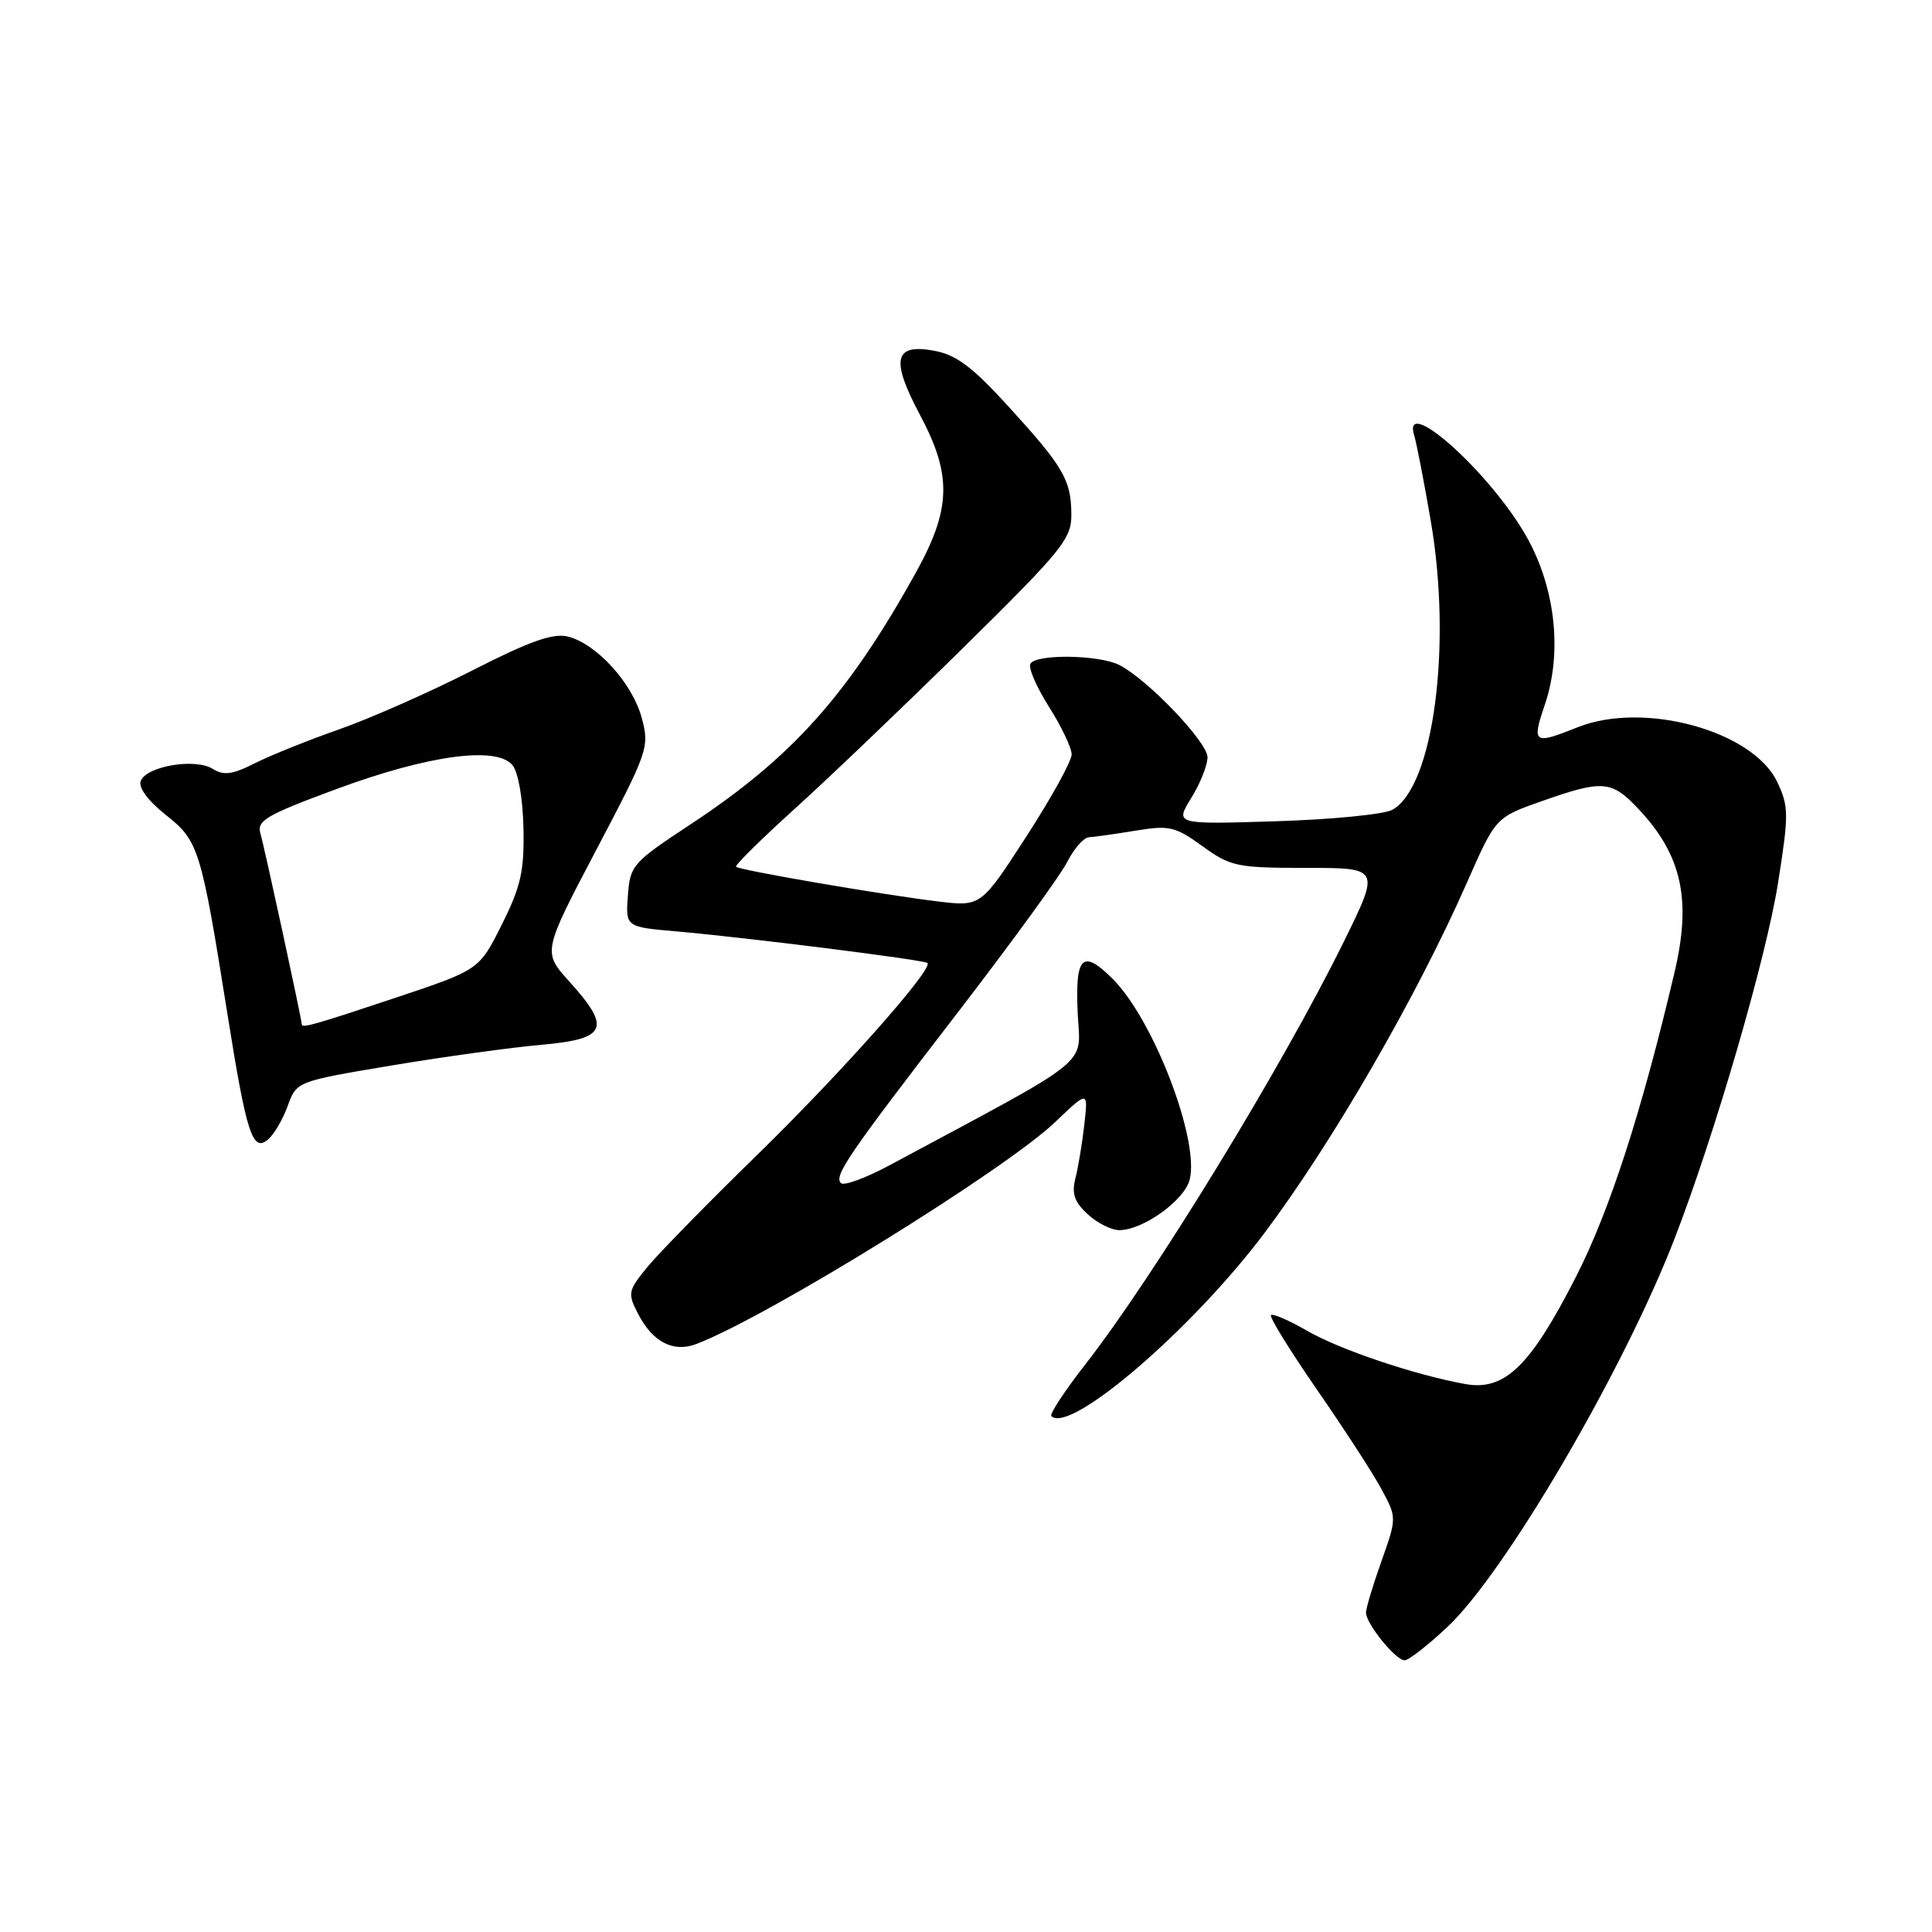 <?xml version="1.0" encoding="UTF-8" standalone="no"?>
<!DOCTYPE svg PUBLIC "-//W3C//DTD SVG 1.1//EN" "http://www.w3.org/Graphics/SVG/1.1/DTD/svg11.dtd" >
<svg xmlns="http://www.w3.org/2000/svg" xmlns:xlink="http://www.w3.org/1999/xlink" version="1.1" viewBox="0 0 256 256">
 <g >
 <path fill="currentColor"
d=" M 191.79 215.58 C 199.48 208.36 215.21 181.45 221.93 164.02 C 227.27 150.17 234.03 126.91 235.60 116.98 C 237.04 107.89 237.03 106.87 235.49 103.61 C 232.27 96.83 217.80 92.86 209.04 96.37 C 203.21 98.70 202.95 98.52 204.69 93.40 C 207.13 86.22 206.04 77.32 201.86 70.40 C 196.74 61.91 185.71 52.27 187.40 57.75 C 187.70 58.71 188.68 63.77 189.58 69.00 C 192.43 85.54 189.94 104.29 184.50 107.30 C 183.40 107.91 176.47 108.59 169.09 108.82 C 155.69 109.24 155.69 109.24 157.84 105.75 C 159.03 103.83 160.00 101.40 160.00 100.34 C 160.00 98.33 152.07 90.03 148.32 88.12 C 145.67 86.76 137.34 86.63 136.54 87.94 C 136.22 88.45 137.32 91.01 138.98 93.63 C 140.64 96.25 142.00 99.10 142.00 99.97 C 142.00 100.85 139.30 105.74 135.99 110.85 C 129.98 120.14 129.98 120.14 124.24 119.44 C 116.76 118.53 97.96 115.30 97.53 114.85 C 97.35 114.66 100.87 111.18 105.35 107.13 C 109.83 103.08 119.91 93.44 127.75 85.72 C 140.88 72.77 142.00 71.39 141.96 68.08 C 141.92 63.56 140.90 61.83 133.50 53.72 C 128.82 48.60 126.68 47.00 123.76 46.47 C 118.47 45.50 118.00 47.64 121.88 54.93 C 126.17 62.97 126.05 67.42 121.34 75.90 C 112.35 92.10 104.94 100.37 91.50 109.23 C 83.82 114.29 83.49 114.66 83.20 118.66 C 82.89 122.83 82.89 122.83 89.70 123.42 C 99.00 124.24 122.41 127.18 122.89 127.60 C 123.73 128.34 111.51 142.12 100.36 153.00 C 93.88 159.32 87.33 166.01 85.81 167.85 C 83.21 171.02 83.14 171.36 84.54 174.07 C 86.48 177.84 89.21 179.25 92.26 178.09 C 101.66 174.52 133.22 155.00 139.84 148.66 C 144.19 144.50 144.19 144.50 143.68 149.00 C 143.40 151.47 142.87 154.68 142.50 156.12 C 141.98 158.13 142.35 159.25 144.10 160.87 C 145.35 162.04 147.25 163.00 148.32 163.00 C 151.45 163.00 156.95 159.05 157.64 156.31 C 158.96 151.05 152.86 135.13 147.44 129.71 C 143.43 125.71 142.45 126.67 142.80 134.24 C 143.14 141.44 145.32 139.67 117.82 154.43 C 114.70 156.10 111.82 157.16 111.43 156.77 C 110.47 155.81 112.32 153.10 127.03 134.00 C 134.01 124.92 140.48 116.04 141.39 114.25 C 142.30 112.46 143.60 110.97 144.28 110.94 C 144.95 110.91 147.72 110.52 150.44 110.07 C 154.95 109.33 155.72 109.51 159.34 112.13 C 163.06 114.82 163.90 115.00 173.08 115.00 C 182.87 115.00 182.87 115.00 178.07 124.76 C 169.95 141.27 152.91 169.14 143.78 180.83 C 141.06 184.32 139.05 187.38 139.31 187.64 C 141.74 190.07 157.86 176.24 167.46 163.50 C 176.51 151.47 187.71 132.10 194.40 116.90 C 198.18 108.31 198.18 108.31 204.34 106.14 C 212.42 103.30 213.55 103.40 217.16 107.25 C 222.86 113.33 224.15 119.22 221.89 128.81 C 217.50 147.45 213.29 160.44 208.80 169.23 C 202.76 181.06 199.37 184.34 194.14 183.39 C 187.41 182.17 177.53 178.84 173.17 176.32 C 170.79 174.95 168.65 174.02 168.41 174.26 C 168.17 174.50 170.90 178.92 174.48 184.10 C 178.06 189.27 181.92 195.21 183.04 197.30 C 185.09 201.10 185.09 201.10 183.05 206.87 C 181.92 210.04 181.00 213.11 181.00 213.68 C 181.00 215.14 184.93 220.00 186.12 220.00 C 186.65 220.00 189.20 218.01 191.79 215.58 Z  M 38.12 146.55 C 39.30 143.29 39.30 143.29 51.90 141.18 C 58.83 140.02 67.76 138.79 71.75 138.44 C 80.42 137.67 81.04 136.26 75.45 130.07 C 71.90 126.14 71.90 126.14 79.00 112.63 C 85.89 99.54 86.08 99.00 85.03 95.11 C 83.79 90.52 79.05 85.30 75.25 84.35 C 73.29 83.86 70.22 84.94 62.58 88.84 C 57.04 91.67 49.12 95.17 45.00 96.62 C 40.88 98.06 35.82 100.10 33.76 101.14 C 30.79 102.64 29.64 102.79 28.17 101.87 C 25.85 100.43 19.40 101.52 18.65 103.48 C 18.31 104.35 19.61 106.11 21.97 107.98 C 26.33 111.43 26.64 112.42 30.15 134.45 C 32.66 150.22 33.46 152.70 35.49 151.01 C 36.29 150.35 37.47 148.34 38.12 146.55 Z  M 39.99 135.75 C 39.96 134.96 35.02 112.16 34.52 110.50 C 33.99 108.73 35.17 108.04 44.59 104.55 C 56.73 100.06 65.78 98.83 67.90 101.38 C 68.67 102.30 69.28 105.80 69.36 109.74 C 69.48 115.42 69.02 117.46 66.50 122.50 C 63.50 128.50 63.50 128.50 52.50 132.18 C 41.77 135.76 40.01 136.26 39.99 135.75 Z "/>
</g>
</svg>